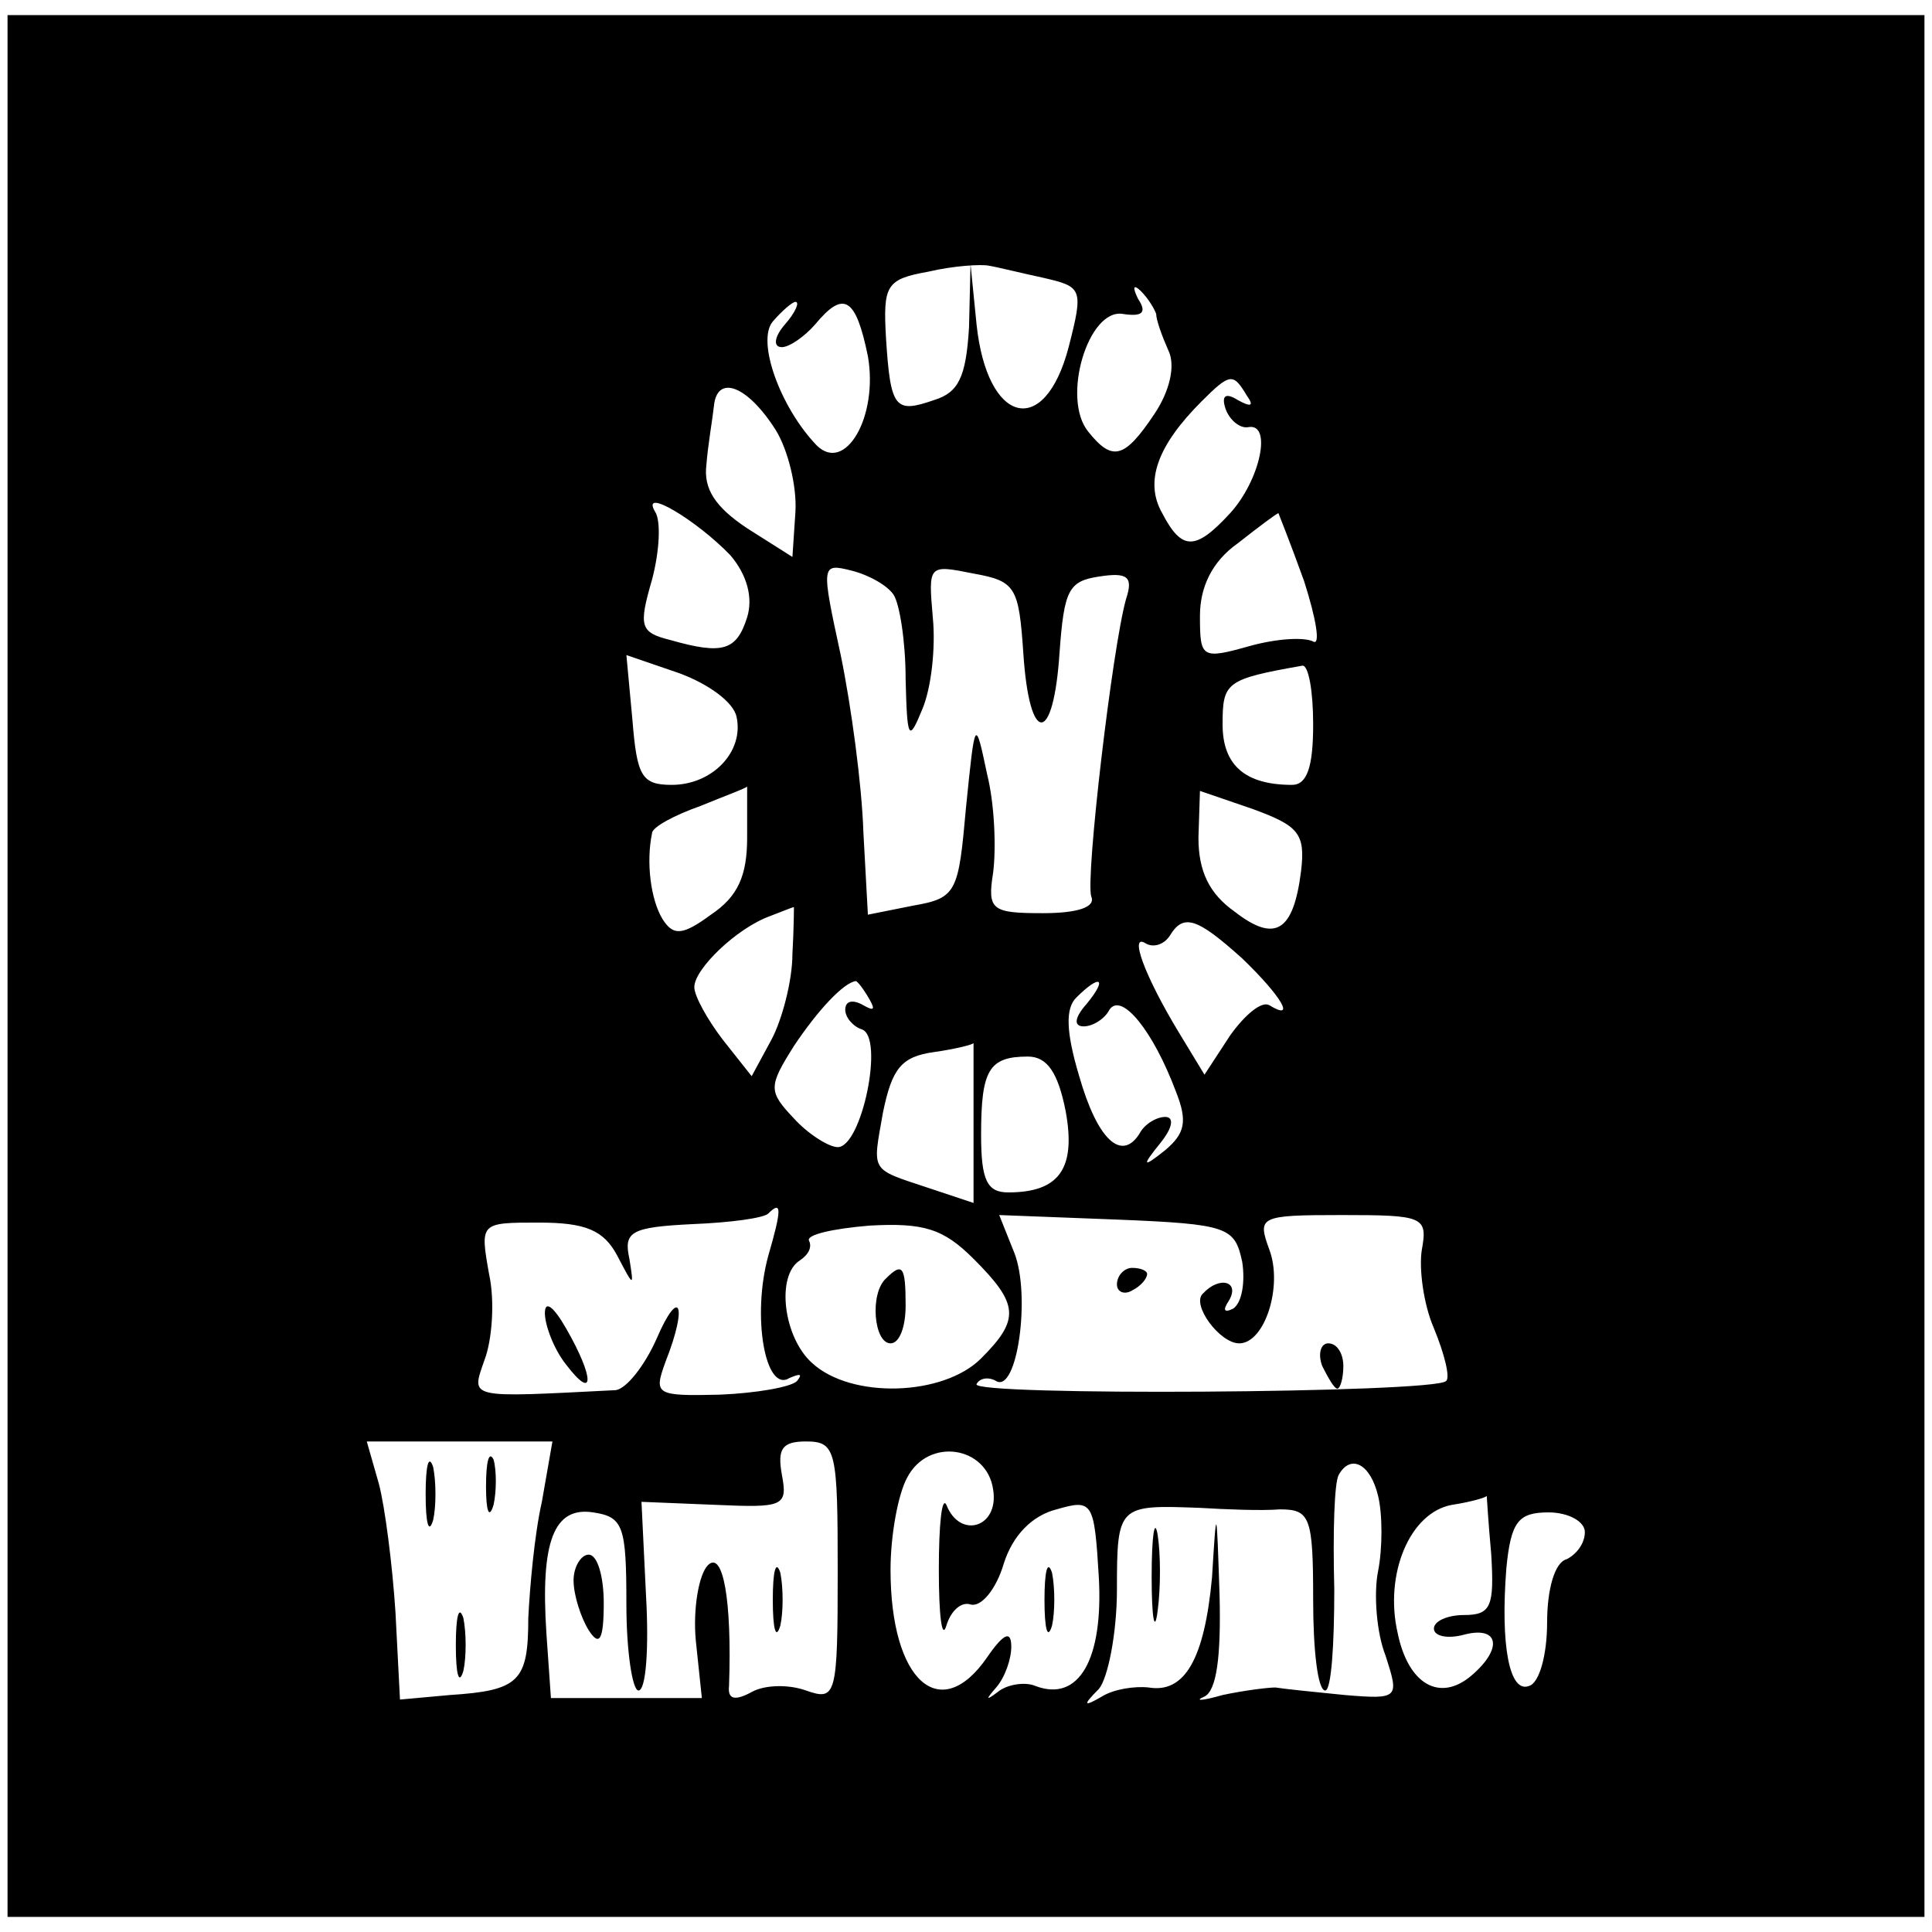 <?xml version="1.0" standalone="no"?>
<!DOCTYPE svg PUBLIC "-//W3C//DTD SVG 20010904//EN"
 "http://www.w3.org/TR/2001/REC-SVG-20010904/DTD/svg10.dtd">
<svg version="1.0" xmlns="http://www.w3.org/2000/svg"
 width="128pt" height="128pt" viewBox="0 0 128 128"
 preserveAspectRatio="xMidYMid meet">

<g transform="translate(0,128) scale(0.1,-0.1)"
fill="#000000" stroke="none">
<path d="M5 640 l0 -630 635 0 635 0 0 630 0 630 -635 0 -635 0 0 -630z m686
456 c26 -6 27 -7 17 -46 -16 -61 -54 -51 -61 15 l-4 40 -1 -42 c-2 -33 -7 -43
-23 -48 -26 -9 -29 -6 -32 41 -2 35 0 39 28 44 17 4 35 5 40 4 6 -1 22 -5 36
-8z m75 -24 c0 -4 4 -15 8 -24 5 -10 1 -27 -9 -42 -20 -30 -28 -32 -44 -12
-18 22 0 82 23 78 13 -2 16 1 10 10 -4 8 -3 10 2 5 5 -5 9 -12 10 -15z m-246
-7 c-7 -8 -8 -15 -2 -15 5 0 15 7 22 15 19 23 27 18 35 -21 7 -40 -15 -78 -34
-59 -24 25 -40 69 -29 82 6 7 13 13 15 13 3 0 0 -7 -7 -15z m-6 -70 c8 -13 14
-37 13 -54 l-2 -30 -30 19 c-21 14 -29 26 -27 42 1 13 4 30 5 39 2 21 22 14
41 -16z m312 23 c5 -7 3 -8 -6 -3 -8 5 -11 3 -8 -6 3 -8 10 -13 15 -12 16 3 8
-35 -12 -57 -23 -25 -32 -25 -45 0 -12 21 -3 45 26 74 19 19 21 19 30 4z
m-342 -106 c11 -13 15 -28 11 -41 -7 -22 -16 -25 -51 -15 -20 5 -21 9 -12 40
5 19 6 39 2 45 -10 17 28 -6 50 -29z m380 -17 c8 -25 11 -43 6 -40 -6 3 -24 2
-42 -3 -32 -9 -33 -8 -33 20 0 19 8 36 25 48 14 11 26 20 27 20 0 0 8 -20 17
-45z m-272 -9 c4 -6 8 -31 8 -56 1 -40 2 -42 11 -20 6 14 9 41 7 61 -3 35 -3
35 27 29 28 -5 30 -9 33 -53 4 -61 20 -61 24 1 3 41 6 47 26 50 19 3 23 0 18
-15 -9 -32 -27 -185 -23 -197 3 -7 -9 -11 -32 -11 -34 0 -37 2 -33 27 2 16 1
45 -4 65 -8 38 -8 37 -14 -22 -5 -56 -6 -60 -35 -65 l-30 -6 -3 55 c-1 31 -8
83 -15 117 -13 60 -13 61 7 56 12 -3 24 -10 28 -16z m-104 -81 c5 -23 -16 -45
-43 -45 -20 0 -23 6 -26 43 l-4 43 35 -12 c19 -7 36 -19 38 -29z m382 -5 c0
-28 -4 -40 -14 -40 -31 0 -46 13 -46 40 0 28 2 30 53 39 4 0 7 -17 7 -39z
m-375 -75 c0 -25 -6 -39 -24 -51 -19 -14 -25 -14 -32 -3 -8 13 -11 38 -7 57 0
4 15 12 32 18 17 7 31 12 31 13 0 0 0 -15 0 -34z m367 -22 c-5 -40 -17 -48
-44 -27 -17 12 -24 27 -24 49 l1 31 35 -12 c30 -11 35 -16 32 -41z m-337 -55
c0 -18 -7 -44 -14 -57 l-13 -24 -19 24 c-10 13 -19 29 -19 35 0 12 28 39 50
47 8 3 15 6 16 6 0 1 0 -14 -1 -31z m298 -3 c26 -25 36 -42 18 -31 -5 3 -16
-6 -26 -20 l-17 -26 -17 28 c-23 38 -33 66 -22 59 5 -3 12 -1 16 5 9 15 18 12
48 -15z m-247 -27 c4 -7 3 -8 -4 -4 -7 4 -12 3 -12 -3 0 -5 5 -11 11 -13 15
-5 0 -78 -16 -78 -6 0 -20 9 -29 19 -17 18 -17 21 0 48 16 24 33 42 41 43 1 0
5 -5 9 -12z m144 -3 c-8 -9 -9 -15 -2 -15 6 0 14 5 17 11 8 12 29 -14 44 -54
8 -20 6 -28 -7 -39 -15 -12 -16 -11 -3 5 8 10 9 17 3 17 -6 0 -14 -5 -17 -11
-12 -19 -28 -4 -40 38 -9 30 -9 45 -2 52 16 16 21 13 7 -4z m-75 -79 l0 -53
-30 10 c-39 13 -37 10 -30 50 6 29 12 37 34 40 14 2 26 5 26 6 0 0 0 -23 0
-53z m61 8 c7 -38 -4 -54 -38 -54 -14 0 -18 8 -18 38 0 43 5 52 31 52 13 0 20
-11 25 -36z m-197 -96 c-11 -40 -2 -91 14 -81 7 3 9 3 5 -2 -4 -4 -27 -8 -51
-9 -43 -1 -44 0 -36 22 15 38 9 50 -6 15 -8 -18 -20 -33 -27 -34 -99 -5 -96
-6 -87 20 5 13 7 39 3 57 -6 34 -6 34 33 34 31 0 43 -5 52 -22 11 -21 11 -21
8 -2 -4 18 1 21 42 23 25 1 47 4 50 7 9 9 9 3 0 -28z m314 -4 c2 -13 0 -27 -6
-31 -6 -3 -7 -1 -3 5 8 13 -6 17 -17 5 -8 -7 11 -33 24 -33 17 0 29 38 20 62
-8 22 -7 23 48 23 54 0 57 -1 53 -23 -2 -12 1 -36 8 -52 7 -17 11 -33 8 -35
-8 -8 -316 -10 -311 -2 2 4 8 5 13 2 14 -8 23 57 12 85 l-10 25 78 -3 c74 -3
78 -5 83 -28z m-178 2 c30 -30 31 -40 5 -66 -25 -25 -86 -27 -112 -3 -19 17
-24 58 -8 68 6 4 8 9 6 13 -2 4 16 8 40 10 36 2 49 -2 69 -22z m-286 -161 c-5
-22 -8 -57 -9 -77 0 -42 -6 -48 -52 -51 l-33 -3 -3 58 c-2 31 -7 70 -11 85
l-8 28 62 0 61 0 -7 -40z m196 -46 c0 -83 -1 -86 -21 -79 -11 4 -27 4 -36 -1
-11 -6 -16 -5 -15 4 2 57 -4 90 -14 80 -6 -6 -10 -29 -8 -50 l4 -38 -50 0 -50
0 -3 43 c-4 61 5 84 31 80 20 -3 22 -9 22 -61 0 -31 4 -57 8 -57 5 0 7 28 5
63 l-3 62 49 -2 c45 -2 48 -1 44 20 -3 17 0 22 16 22 20 0 21 -6 21 -86z m103
54 c4 -25 -22 -33 -31 -10 -3 6 -5 -13 -5 -43 0 -30 2 -47 5 -37 3 10 10 16
16 14 7 -2 17 10 22 27 6 19 19 32 35 36 24 7 25 5 28 -45 3 -54 -13 -83 -42
-72 -7 3 -19 1 -25 -4 -8 -6 -8 -5 -1 3 6 7 10 19 10 27 0 11 -5 9 -16 -7 -31
-45 -64 -16 -64 58 0 23 5 50 11 61 14 27 53 21 57 -8z m255 -4 c3 -12 3 -35
0 -50 -3 -15 -1 -41 5 -56 9 -28 9 -29 -27 -26 -20 2 -40 4 -46 5 -5 0 -21 -2
-35 -5 -14 -4 -19 -4 -12 -1 8 4 11 26 10 67 -2 60 -2 61 -5 12 -5 -54 -18
-77 -42 -73 -9 1 -23 -1 -31 -6 -12 -7 -13 -6 -2 5 6 7 12 37 12 66 0 56 1 56
55 54 17 -1 40 -2 53 -1 20 0 22 -5 22 -60 0 -33 3 -60 8 -60 4 0 6 30 6 67
-1 38 0 71 3 76 8 14 21 7 26 -14z m75 -39 c2 -34 0 -40 -18 -40 -11 0 -20 -4
-20 -9 0 -5 9 -7 20 -4 23 6 26 -9 5 -27 -21 -18 -42 -6 -49 28 -9 39 8 80 36
85 13 2 23 5 23 6 0 0 1 -17 3 -39z m62 15 c0 -8 -6 -15 -12 -18 -8 -2 -13
-20 -13 -42 0 -21 -5 -40 -12 -42 -13 -5 -19 27 -15 78 3 31 8 37 28 37 13 0
24 -6 24 -13z"/>
<path d="M361 410 c0 -8 6 -24 14 -34 19 -25 19 -9 0 24 -8 14 -14 19 -14 10z"/>
<path d="M740 429 c0 -5 5 -7 10 -4 6 3 10 8 10 11 0 2 -4 4 -10 4 -5 0 -10
-5 -10 -11z"/>
<path d="M876 375 c4 -8 8 -15 10 -15 2 0 4 7 4 15 0 8 -4 15 -10 15 -5 0 -7
-7 -4 -15z"/>
<path d="M587 433 c-11 -10 -8 -43 3 -43 6 0 10 11 10 25 0 26 -2 29 -13 18z"/>
<path d="M282 290 c0 -19 2 -27 5 -17 2 9 2 25 0 35 -3 9 -5 1 -5 -18z"/>
<path d="M322 295 c0 -16 2 -22 5 -12 2 9 2 23 0 30 -3 6 -5 -1 -5 -18z"/>
<path d="M302 190 c0 -19 2 -27 5 -17 2 9 2 25 0 35 -3 9 -5 1 -5 -18z"/>
<path d="M380 233 c0 -10 5 -25 10 -33 7 -11 10 -7 10 18 0 17 -4 32 -10 32
-5 0 -10 -8 -10 -17z"/>
<path d="M512 220 c0 -19 2 -27 5 -17 2 9 2 25 0 35 -3 9 -5 1 -5 -18z"/>
<path d="M692 220 c0 -19 2 -27 5 -17 2 9 2 25 0 35 -3 9 -5 1 -5 -18z"/>
<path d="M763 235 c0 -27 2 -38 4 -22 2 15 2 37 0 50 -2 12 -4 0 -4 -28z"/>
</g>
</svg>

